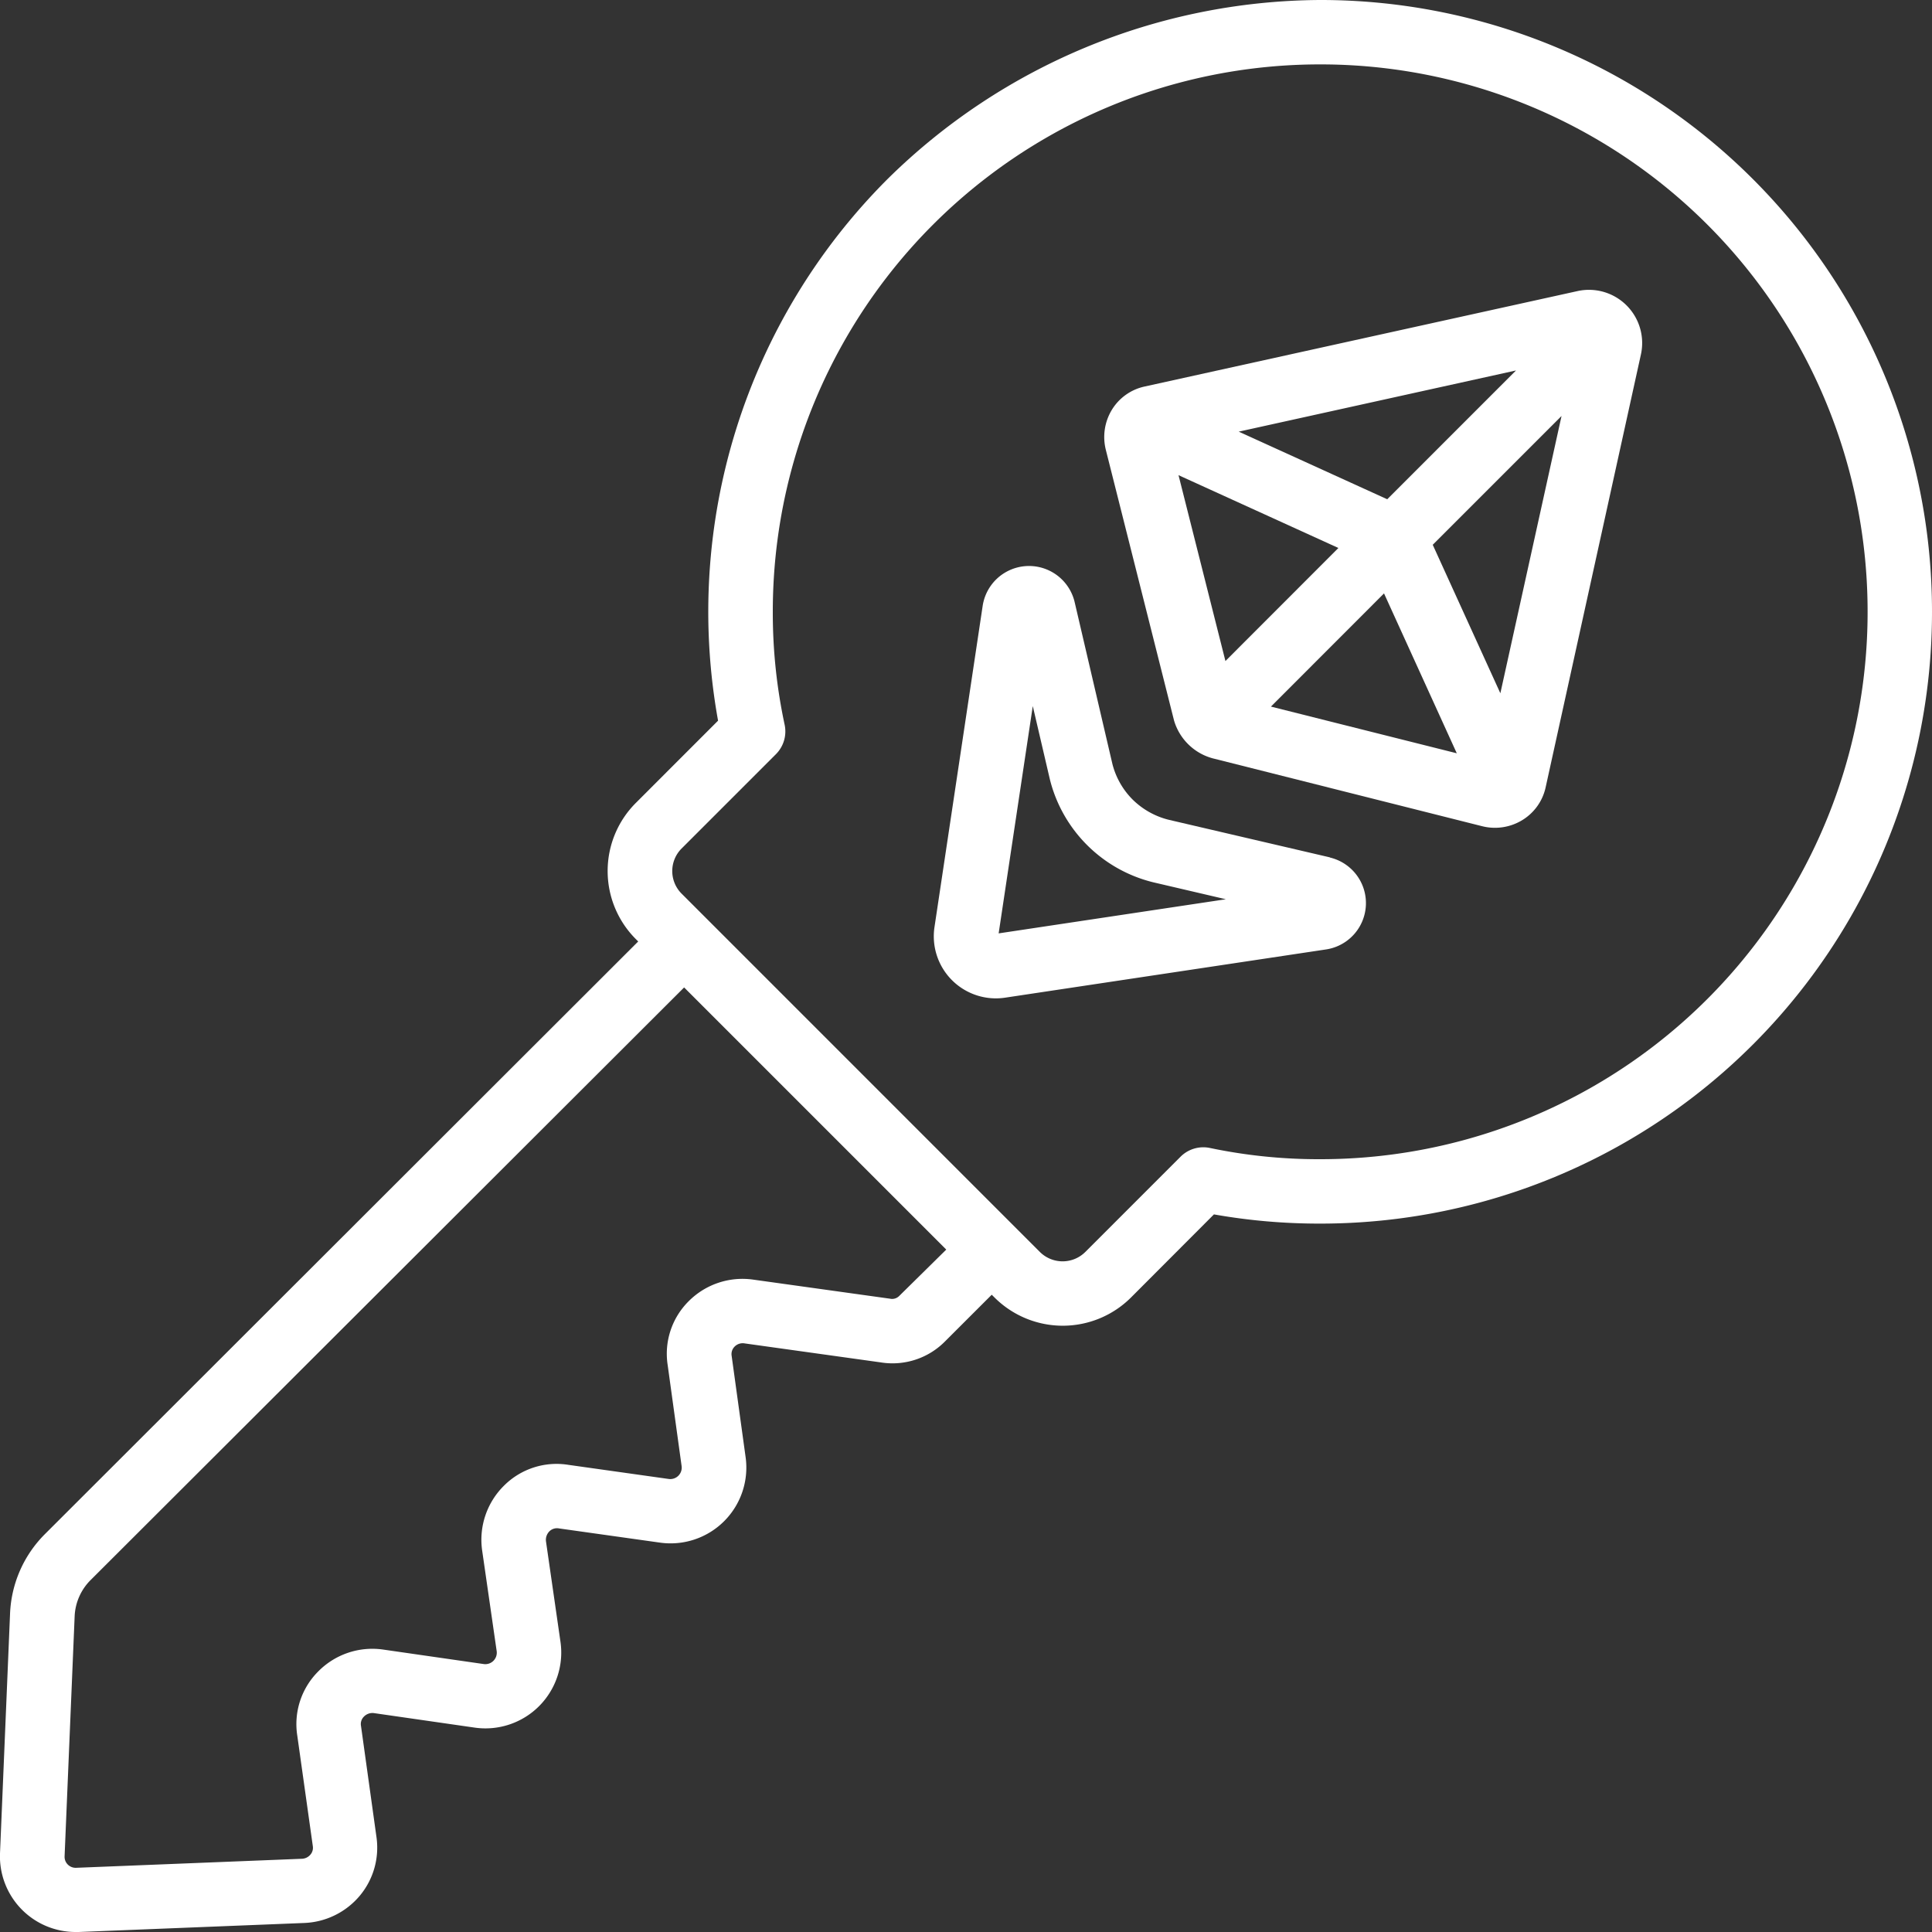 <?xml version="1.0" encoding="UTF-8"?>
<svg xmlns="http://www.w3.org/2000/svg" id="Icons" viewBox="0 0 60 60" width="512" height="512" fill="white"><rect x="0" y="0" width="60" height="60" fill="#333333" stroke="none"/><path d="M41.021,0h-.04A19.265,19.265,0,0,0,27.562,5.562,19,19,0,0,0,22.3,22.381l-2.551,2.552a2.991,2.991,0,0,0,0,4.234l.071.071L1.39,47.648A3.7,3.7,0,0,0,.312,50.119L0,57.56A2.35,2.35,0,0,0,2.355,60c.03,0,.059,0,.089,0l7-.28a2.37,2.37,0,0,0,1.736-.854,2.329,2.329,0,0,0,.51-1.826L11.211,53.6a.322.322,0,0,1,.091-.289.368.368,0,0,1,.311-.109l3.125.45a2.354,2.354,0,0,0,2.668-2.664l-.449-3.112a.375.375,0,0,1,.107-.321.336.336,0,0,1,.3-.088l3.122.439a2.353,2.353,0,0,0,2.669-2.657l-.433-3.142a.329.329,0,0,1,.091-.286.353.353,0,0,1,.317-.1l4.214.588a2.293,2.293,0,0,0,2.014-.66l1.441-1.44.089.088a3,3,0,0,0,4.234,0L37.7,37.714A18.7,18.7,0,0,0,41,38h.021A18.988,18.988,0,0,0,60,19,18.99,18.99,0,0,0,41.021,0ZM27.928,40.245a.308.308,0,0,1-.288.087L23.4,39.741a2.358,2.358,0,0,0-2.02.677,2.3,2.3,0,0,0-.644,1.981l.432,3.131a.355.355,0,0,1-.405.4l-3.112-.438a2.307,2.307,0,0,0-1.987.635,2.36,2.36,0,0,0-.69,2.027l.451,3.125a.356.356,0,0,1-.4.4l-3.137-.452a2.361,2.361,0,0,0-2.016.692,2.311,2.311,0,0,0-.64,1.98l.483,3.436a.324.324,0,0,1-.073.26.361.361,0,0,1-.272.131l-7,.28a.347.347,0,0,1-.264-.1.338.338,0,0,1-.1-.257l.312-7.449a1.691,1.691,0,0,1,.5-1.134l18.428-18.4,8.141,8.141ZM58,19A16.989,16.989,0,0,1,41.018,36H41a16.412,16.412,0,0,1-3.421-.348,1,1,0,0,0-.916.271l-2.96,2.96a1,1,0,0,1-1.406,0L21.167,27.752a.991.991,0,0,1,0-1.4l2.93-2.93a1,1,0,0,0,.27-.918A16.54,16.54,0,0,1,24,19,16.989,16.989,0,0,1,40.983,2h.036A16.989,16.989,0,0,1,58,19Z"/><path d="M49,9.038,35.538,12.006a1.583,1.583,0,0,0-1.01.724,1.629,1.629,0,0,0-.184,1.246l2.117,8.4a1.72,1.72,0,0,0,1.194,1.173l8.364,2.107a1.629,1.629,0,0,0,1.251-.183A1.586,1.586,0,0,0,48,24.457L50.962,11h0A1.652,1.652,0,0,0,49,9.038ZM38.057,20.529,36.6,14.757l4.965,2.261Zm4.925-2.1,2.26,4.965L39.47,21.944Zm.1-2.924-4.612-2.1,8.611-1.9Zm3.513,6.025-2.1-4.611,4-4Z"/><path d="M41.3,26.626l-5.013-1.169a2.429,2.429,0,0,1-1.116-.63,2.4,2.4,0,0,1-.624-1.1l-1.177-5.046a1.456,1.456,0,0,0-2.851.126L29.02,28.8a1.928,1.928,0,0,0,2.192,2.184l9.98-1.5h0a1.455,1.455,0,0,0,.109-2.853ZM31.014,28.987l1.06-7.059.531,2.277A4.385,4.385,0,0,0,35.813,27.4l2.257.527Z"/></svg>
